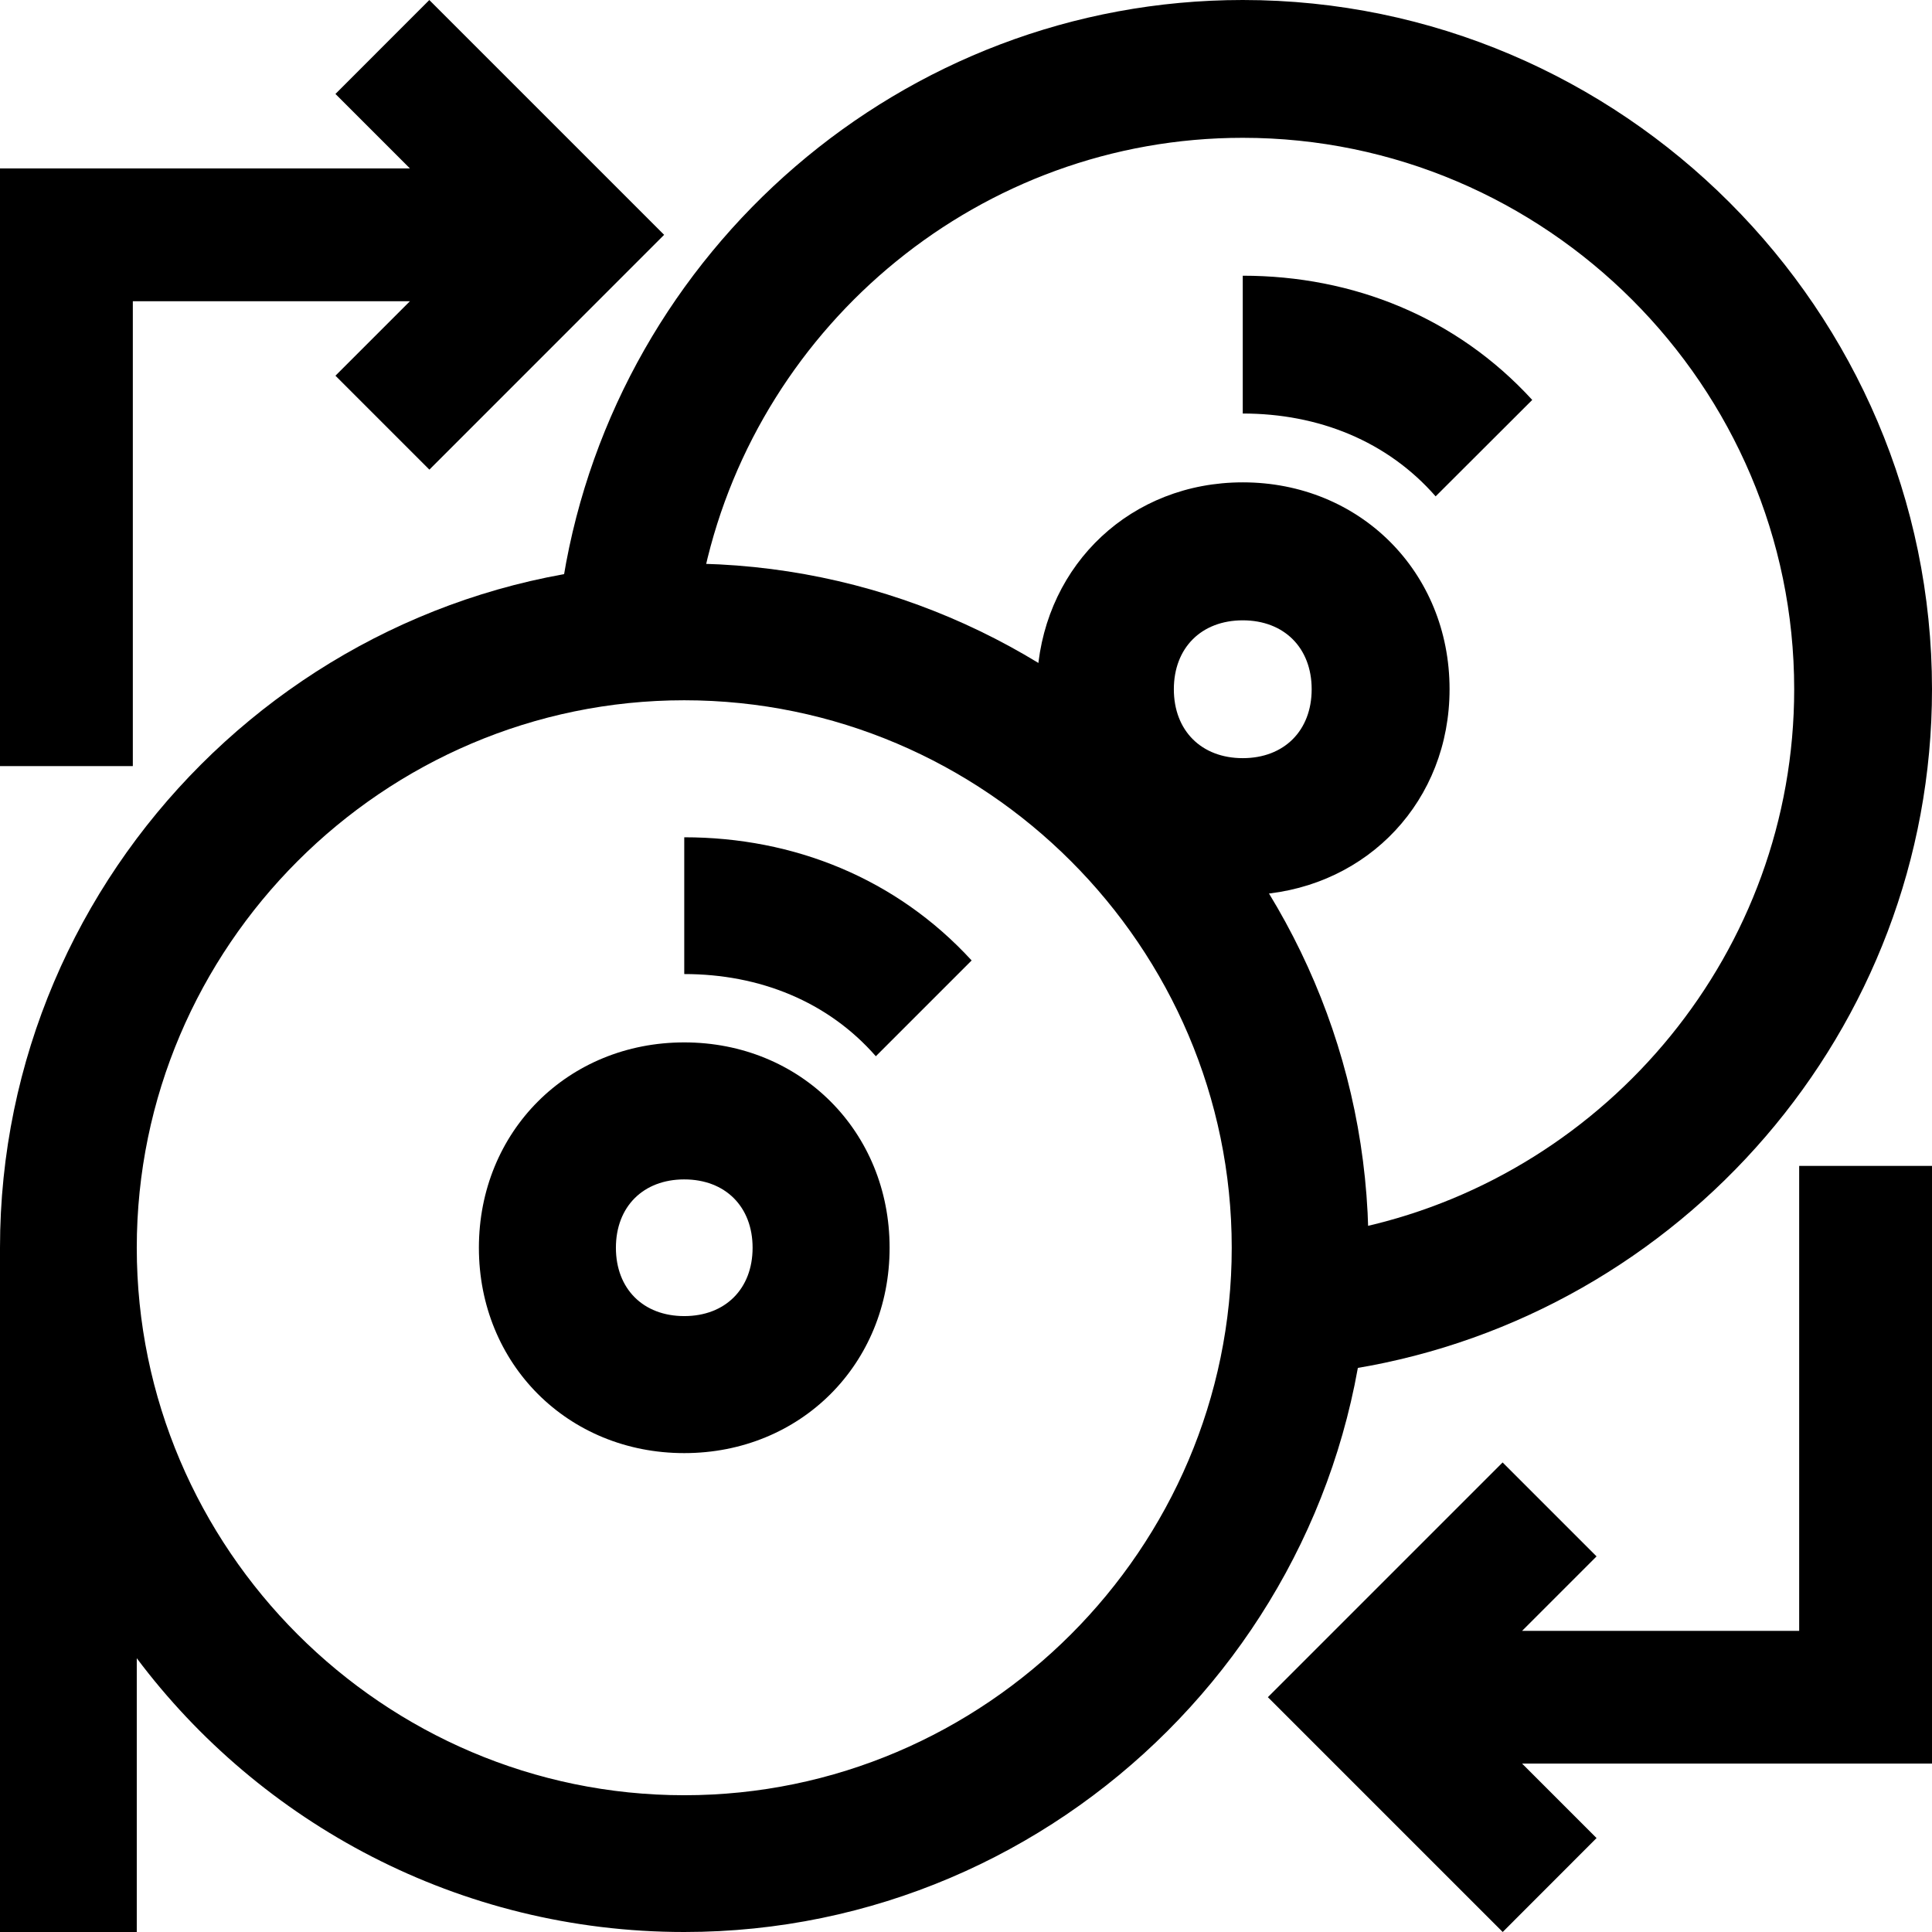 <?xml version="1.0" encoding="UTF-8" standalone="no"?>
<svg
   xmlns:dc="http://purl.org/dc/elements/1.1/"
   xmlns:cc="http://creativecommons.org/ns#"
   xmlns:rdf="http://www.w3.org/1999/02/22-rdf-syntax-ns#"
   xmlns:svg="http://www.w3.org/2000/svg"
   xmlns="http://www.w3.org/2000/svg"
   xmlns:sodipodi="http://sodipodi.sourceforge.net/DTD/sodipodi-0.dtd"
   xmlns:inkscape="http://www.inkscape.org/namespaces/inkscape"
   version="1.1"
   viewBox="0 0 24 24"
   id="svg4"
   sodipodi:docname="ChangeFilament.svg"
   inkscape:version="0.92.4 (5da689c313, 2019-01-14)">
  <defs
     id="defs8" />
  <sodipodi:namedview
     pagecolor="#ffffff"
     bordercolor="#666666"
     borderopacity="1"
     objecttolerance="10"
     gridtolerance="10"
     guidetolerance="10"
     inkscape:pageopacity="0"
     inkscape:pageshadow="2"
     inkscape:window-width="1920"
     inkscape:window-height="972"
     id="namedview6"
     showgrid="false"
     inkscape:zoom="22.627417"
     inkscape:cx="12.435508"
     inkscape:cy="12.335481"
     inkscape:window-x="0"
     inkscape:window-y="33"
     inkscape:window-maximized="1"
     inkscape:current-layer="g357"
     inkscape:snap-intersection-paths="false" />
  <path
     style="fill:#000000;stroke-width:0.856"
     d="M 15.438,-1.0058327e-6 C 11.202,-1.0058327e-6 7.669,3.121 7,7.175 c 0.453,-0.075 0.914,-0.124 1.387,-0.124 0.125,0 0.246,0.014 0.37,0.02 0.687,-3.056 3.426,-5.359 6.681,-5.359 3.767,0 6.85,3.083 6.85,6.85 0,3.255 -2.304,5.995 -5.359,6.681 0.005,0.124 0.02,0.245 0.02,0.37 0,0.473 -0.049,0.934 -0.124,1.387 C 20.879,16.331 24,12.798 24,8.562 24,3.853 20.147,-1.2072909e-6 15.438,-1.2072909e-6 Z m 0,3.425 v 1.712 c 0.942,0 1.797,0.344 2.396,1.029 L 19.034,4.968 C 18.093,3.94 16.808,3.425 15.438,3.425 Z m 0,2.567 c -1.383,0 -2.445,1.009 -2.55,2.357 1.119,0.698 2.065,1.643 2.762,2.762 1.348,-0.104 2.357,-1.167 2.357,-2.55 0,-1.456 -1.114,-2.569 -2.569,-2.569 z m 0,1.714 c 0.514,0 0.856,0.342 0.856,0.856 0,0.514 -0.342,0.856 -0.856,0.856 -0.514,0 -0.856,-0.342 -0.856,-0.856 0,-0.514 0.342,-0.856 0.856,-0.856 z"
     id="path152"
     inkscape:connector-curvature="0" />
  <path
     style="fill:#000000;stroke-width:0.85"
     d="M 8.5,7 C 3.825,7 0,10.825 0,15.5 V 22.938 23.151 24 H 1.699 V 23.151 22.938 20.599 C 3.229,22.639 5.695,24 8.5,24 13.175,24 17,20.175 17,15.5 17,10.825 13.175,7 8.5,7 Z m 0,1.699 c 3.74,0 6.801,3.061 6.801,6.801 0,3.74 -3.061,6.801 -6.801,6.801 C 4.76,22.301 1.699,19.24 1.699,15.5 1.699,11.76 4.76,8.699 8.5,8.699 Z m 0,1.702 v 1.699 c 0.935,0 1.785,0.341 2.38,1.021 l 1.19,-1.19 C 11.134,10.911 9.86,10.401 8.5,10.401 Z m 0,2.548 c -1.445,0 -2.551,1.106 -2.551,2.551 0,1.445 1.106,2.551 2.551,2.551 1.445,0 2.551,-1.106 2.551,-2.551 0,-1.445 -1.106,-2.551 -2.551,-2.551 z m 0,1.702 C 9.01,14.651 9.349,14.99 9.349,15.5 9.349,16.01 9.01,16.349 8.5,16.349 7.99,16.349 7.651,16.01 7.651,15.5 7.651,14.99 7.99,14.651 8.5,14.651 Z"
     id="path2"
     inkscape:connector-curvature="0" />
  <g
     id="g59"
     style="display:none">
    <polygon
       transform="matrix(-0.584,0,0,-0.584,25.927,28.088)"
       points="10,9 13.6,9 3.3,19.3 4.7,20.7 15,10.4 15,14 17,14 17,7 10,7 "
       id="polygon24" />
    <polygon
       transform="matrix(0.584,0,0,0.584,-1.927,-4.088)"
       points="15,14 17,14 17,7 10,7 10,9 13.6,9 3.3,19.3 4.7,20.7 15,10.4 "
       id="polygon24-3" />
  </g>
  <g
     id="g357"
     style="display:inline">
    <path
       inkscape:connector-curvature="0"
       id="path276"
       d="M 15.75,21.083 18.667,24 19.833,22.833 18.908,21.908 h 1.615 1.002 0.744 0.029 0.052 H 24 v -0.825 -6.547 -0.053 h -1.648 l -0.002,0.002 v 0.052 5.722 h -0.052 -0.773 -1.002 -1.615 l 0.925,-0.925 -1.167,-1.167 z"
       style="display:inline;stroke-width:0.878" />
    <path
       style="display:inline;stroke-width:0.878"
       d="M 8.25,2.917 5.333,4.9245e-4 4.167,1.167 5.092,2.092 H 3.477 2.475 1.731 1.702 1.65 0 V 2.917 9.464 9.517 H 1.648 L 1.65,9.515 V 9.464 3.742 h 0.052 0.773 1.002 1.615 l -0.925,0.925 1.167,1.167 z"
       id="path353"
       inkscape:connector-curvature="0" />
  </g>
</svg>
